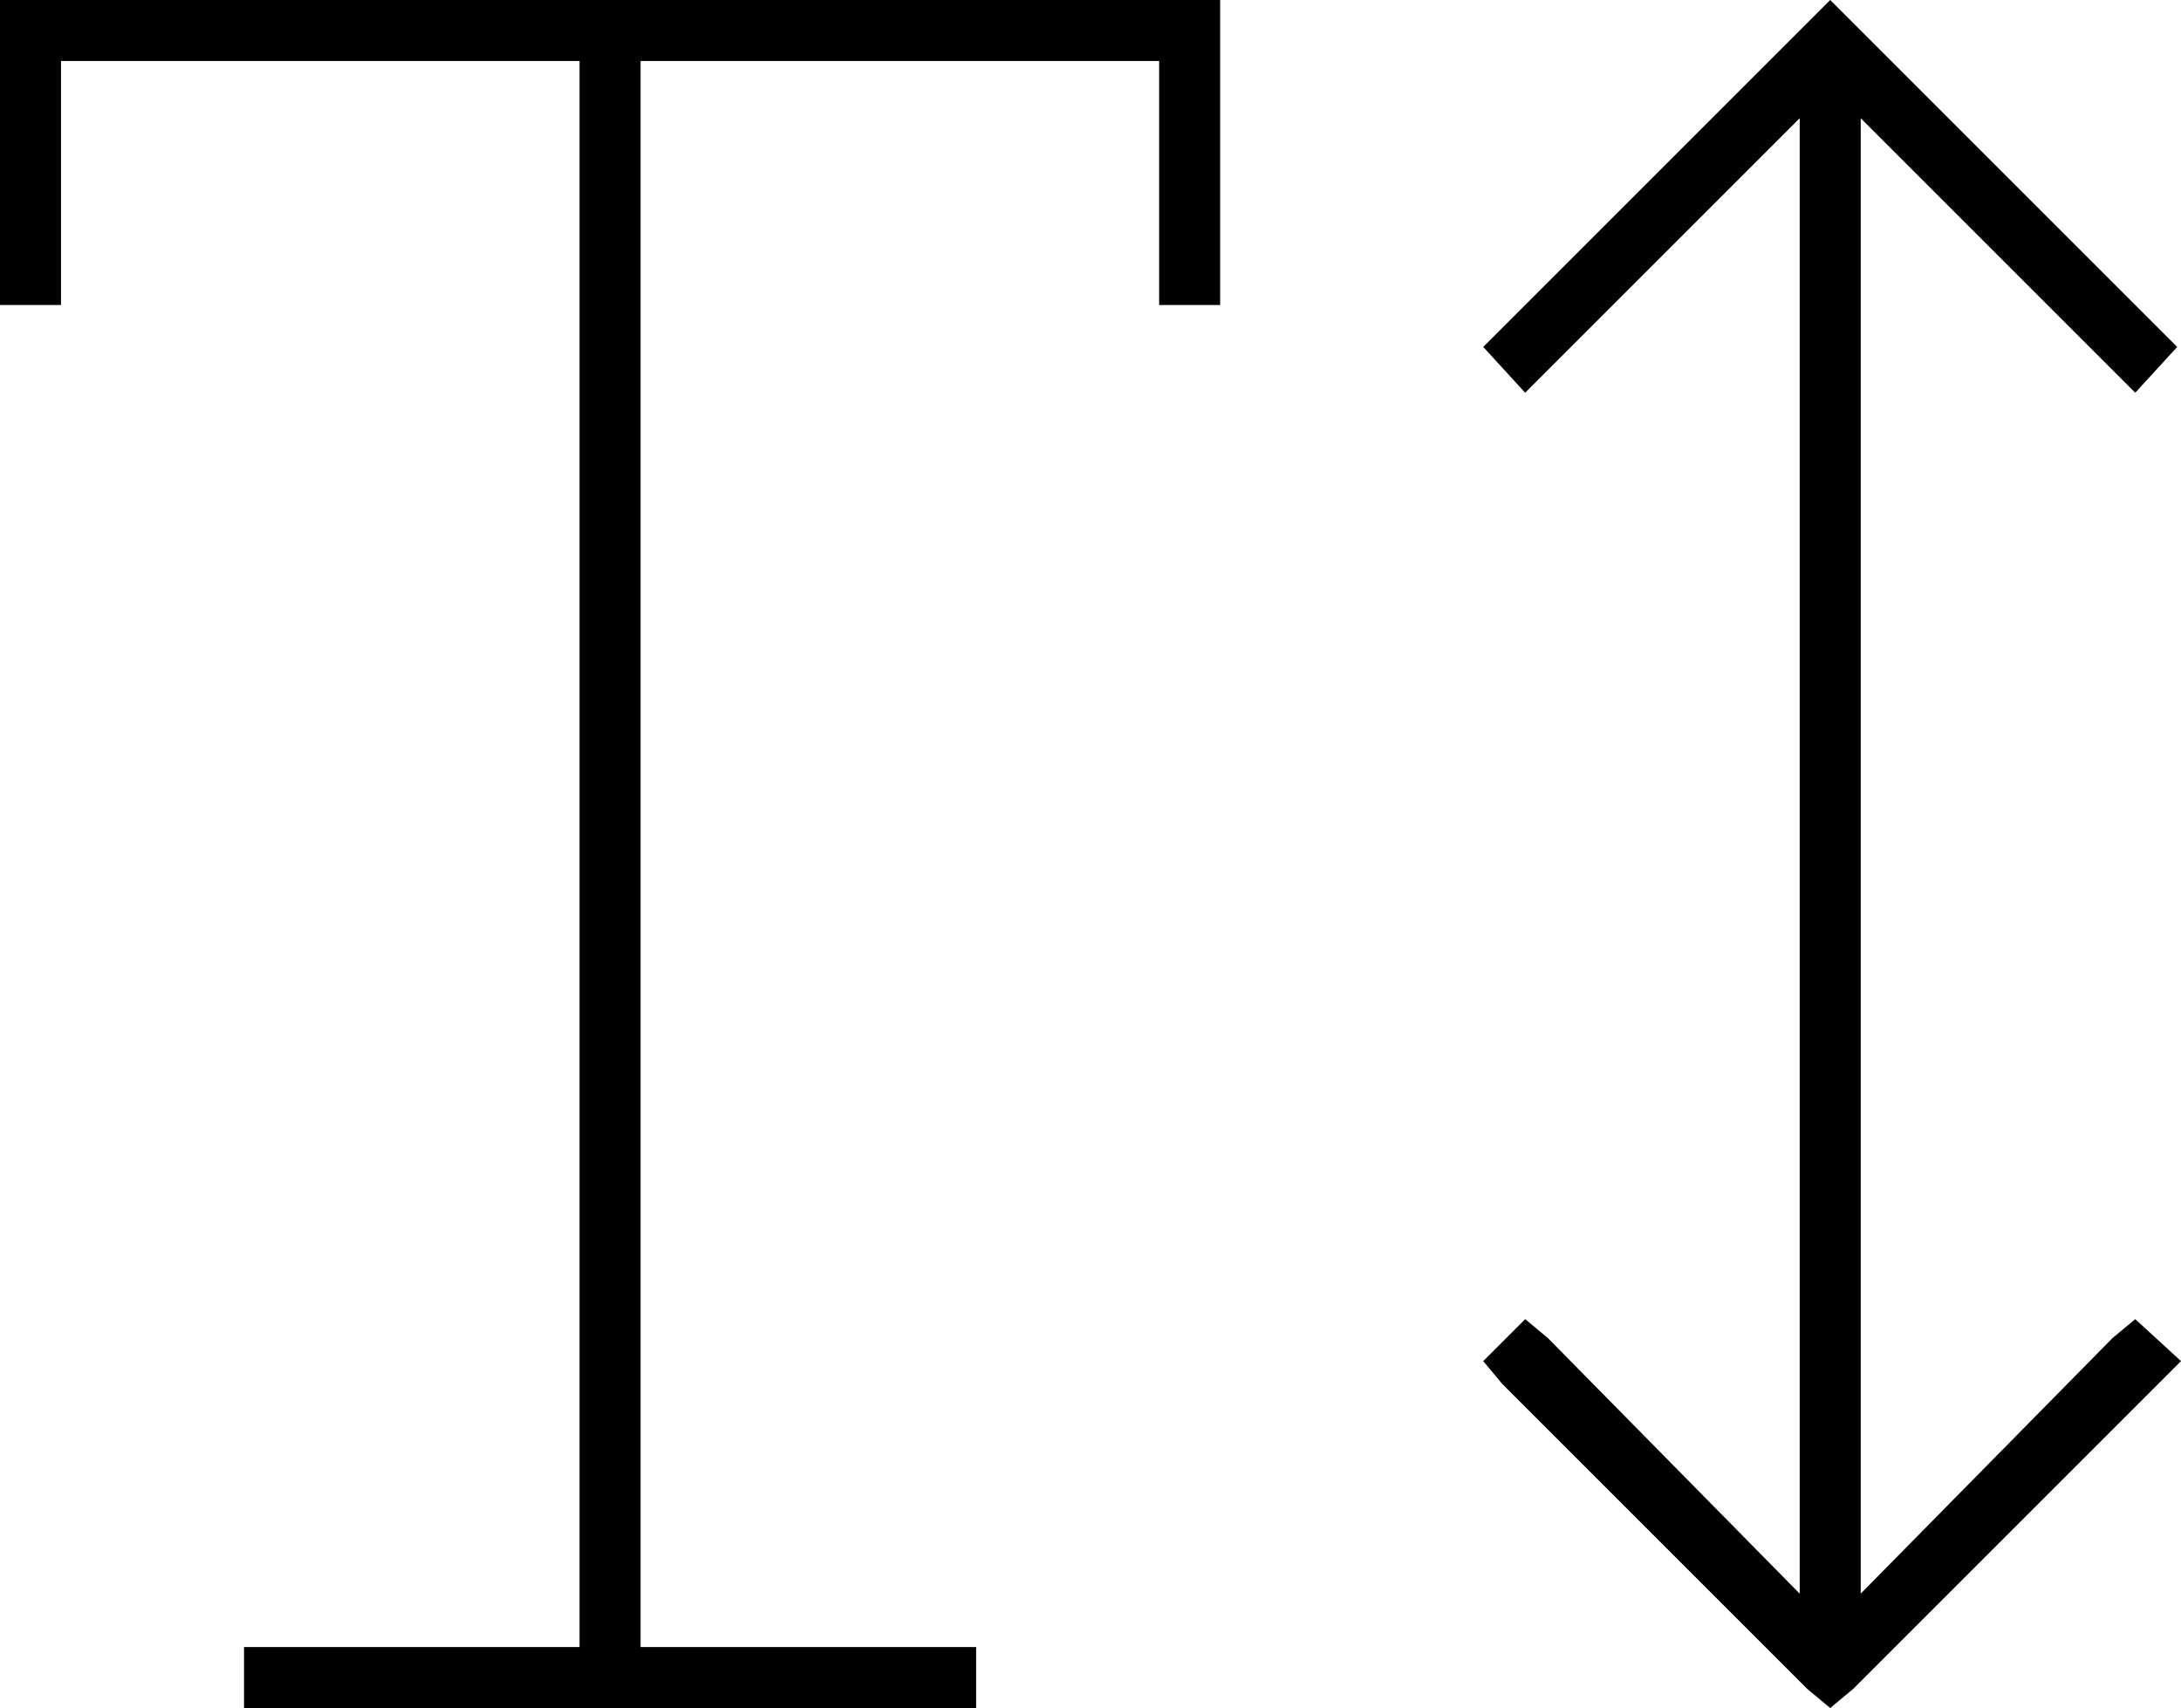 <svg xmlns="http://www.w3.org/2000/svg" viewBox="0 0 572 448">
  <path d="M 486 6 L 480 0 L 486 6 L 480 0 L 474 6 L 474 6 L 394 86 L 394 86 L 389 91 L 389 91 L 400 103 L 400 103 L 406 97 L 406 97 L 472 31 L 472 31 L 472 418 L 472 418 L 406 351 L 406 351 L 400 346 L 400 346 L 389 357 L 389 357 L 394 363 L 394 363 L 474 443 L 474 443 L 480 448 L 480 448 L 486 443 L 486 443 L 566 363 L 566 363 L 572 357 L 572 357 L 560 346 L 560 346 L 554 351 L 554 351 L 488 418 L 488 418 L 488 31 L 488 31 L 554 97 L 554 97 L 560 103 L 560 103 L 571 91 L 571 91 L 566 86 L 566 86 L 486 6 L 486 6 Z M 8 0 L 0 0 L 8 0 L 0 0 L 0 8 L 0 8 L 0 72 L 0 72 L 0 80 L 0 80 L 16 80 L 16 80 L 16 72 L 16 72 L 16 16 L 16 16 L 152 16 L 152 16 L 152 432 L 152 432 L 72 432 L 64 432 L 64 448 L 64 448 L 72 448 L 256 448 L 256 432 L 256 432 L 248 432 L 168 432 L 168 16 L 168 16 L 304 16 L 304 16 L 304 72 L 304 72 L 304 80 L 304 80 L 320 80 L 320 80 L 320 72 L 320 72 L 320 8 L 320 8 L 320 0 L 320 0 L 312 0 L 8 0 Z" />
</svg>